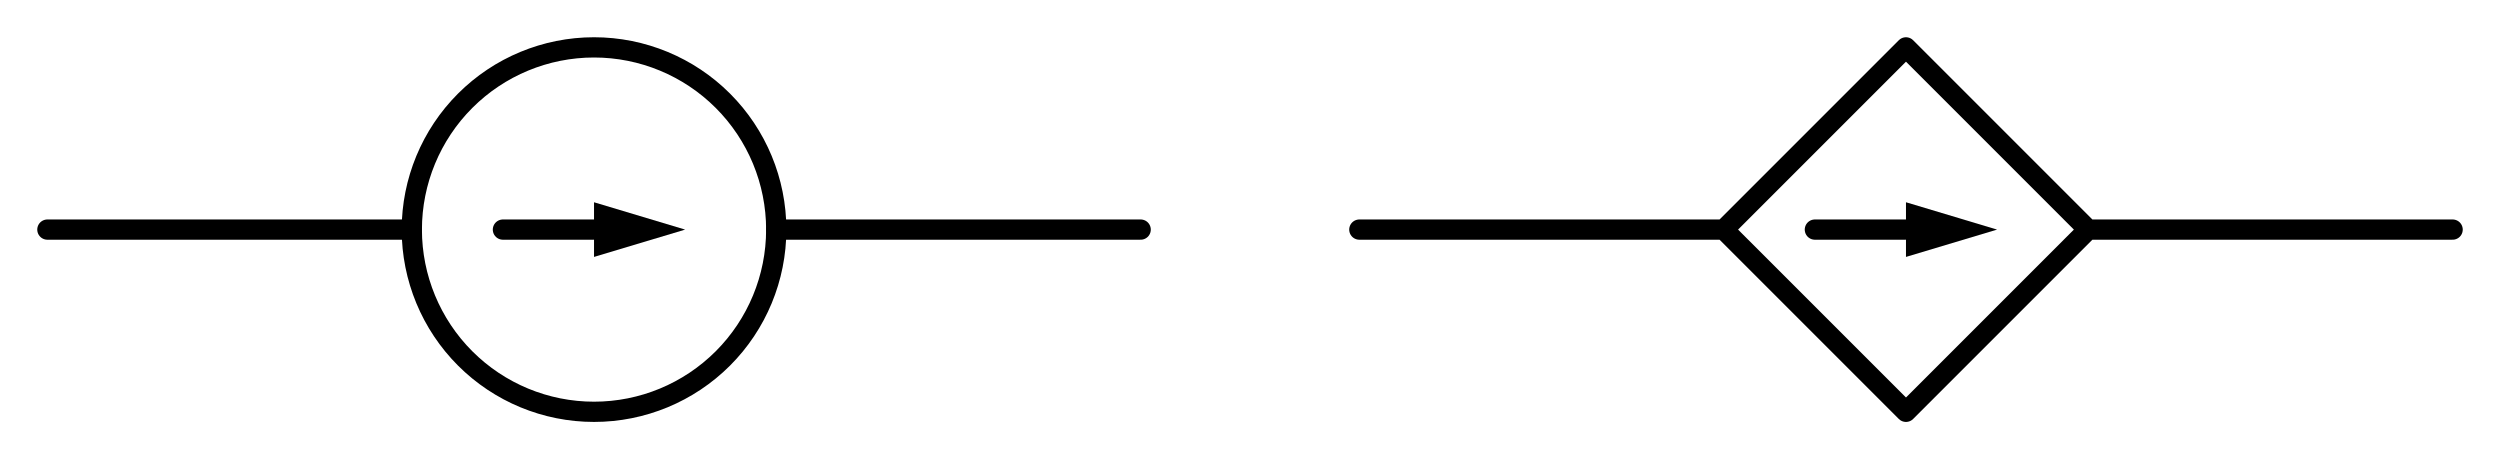 <?xml version="1.0" encoding="utf-8" standalone="no"?>
<!DOCTYPE svg PUBLIC "-//W3C//DTD SVG 1.1//EN"
  "http://www.w3.org/Graphics/SVG/1.1/DTD/svg11.dtd">
<svg xmlns:xlink="http://www.w3.org/1999/xlink" width="246.96pt" height="45.36pt" viewBox="0 0 246.96 45.36" xmlns="http://www.w3.org/2000/svg" version="1.1">
 <defs>
  <style type="text/css">*{stroke-linejoin: round; stroke-linecap: butt}</style>
 </defs>
 <g id="figure_1">
  <g id="patch_1">
   <path d="M 0 45.36 
L 246.96 45.36 
L 246.96 0 
L 0 0 
z
" style="fill: #ffffff"/>
  </g>
  <g id="axes_1">
   <g id="patch_2">
    <path d="M 58.68 40.68 
C 63.454 40.68 68.032 38.783 71.408 35.408 
C 74.783 32.032 76.68 27.454 76.68 22.68 
C 76.68 17.906 74.783 13.328 71.408 9.952 
C 68.032 6.577 63.454 4.68 58.68 4.68 
C 53.906 4.68 49.328 6.577 45.952 9.952 
C 42.577 13.328 40.68 17.906 40.68 22.68 
C 40.68 27.454 42.577 32.032 45.952 35.408 
C 49.328 38.783 53.906 40.68 58.68 40.68 
L 58.68 40.68 
z
" clip-path="url(#pd24f5752fd)" style="fill: none; stroke: #000000; stroke-width: 2; stroke-linejoin: miter"/>
   </g>
   <g id="line2d_1">
    <path d="M 4.68 22.68 
L 40.68 22.68 
L 40.68 22.68 
M 76.68 22.68 
L 76.68 22.68 
L 112.68 22.68 
" clip-path="url(#pd24f5752fd)" style="fill: none; stroke: #000000; stroke-width: 2; stroke-linecap: round"/>
   </g>
   <g id="line2d_2">
    <path d="M 49.68 22.68 
L 58.68 22.68 
" clip-path="url(#pd24f5752fd)" style="fill: none; stroke: #000000; stroke-width: 2; stroke-linecap: round"/>
   </g>
   <g id="patch_3">
    <path d="M 58.68 19.98 
L 67.68 22.68 
L 58.68 25.38 
z
" clip-path="url(#pd24f5752fd)"/>
   </g>
   <g id="line2d_3">
    <path d="M 134.28 22.68 
L 170.28 22.68 
L 188.28 4.68 
L 206.28 22.68 
L 188.28 40.68 
L 170.28 22.68 
M 206.28 22.68 
L 242.28 22.68 
" clip-path="url(#pd24f5752fd)" style="fill: none; stroke: #000000; stroke-width: 2; stroke-linecap: round"/>
   </g>
   <g id="line2d_4">
    <path d="M 179.28 22.68 
L 188.28 22.68 
" clip-path="url(#pd24f5752fd)" style="fill: none; stroke: #000000; stroke-width: 2; stroke-linecap: round"/>
   </g>
   <g id="patch_4">
    <path d="M 188.28 19.98 
L 197.28 22.68 
L 188.28 25.38 
z
" clip-path="url(#pd24f5752fd)"/>
   </g>
  </g>
 </g>
 <defs>
  <clipPath id="pd24f5752fd">
   <rect x="0" y="0" width="246.96" height="45.36"/>
  </clipPath>
 </defs>
</svg>
